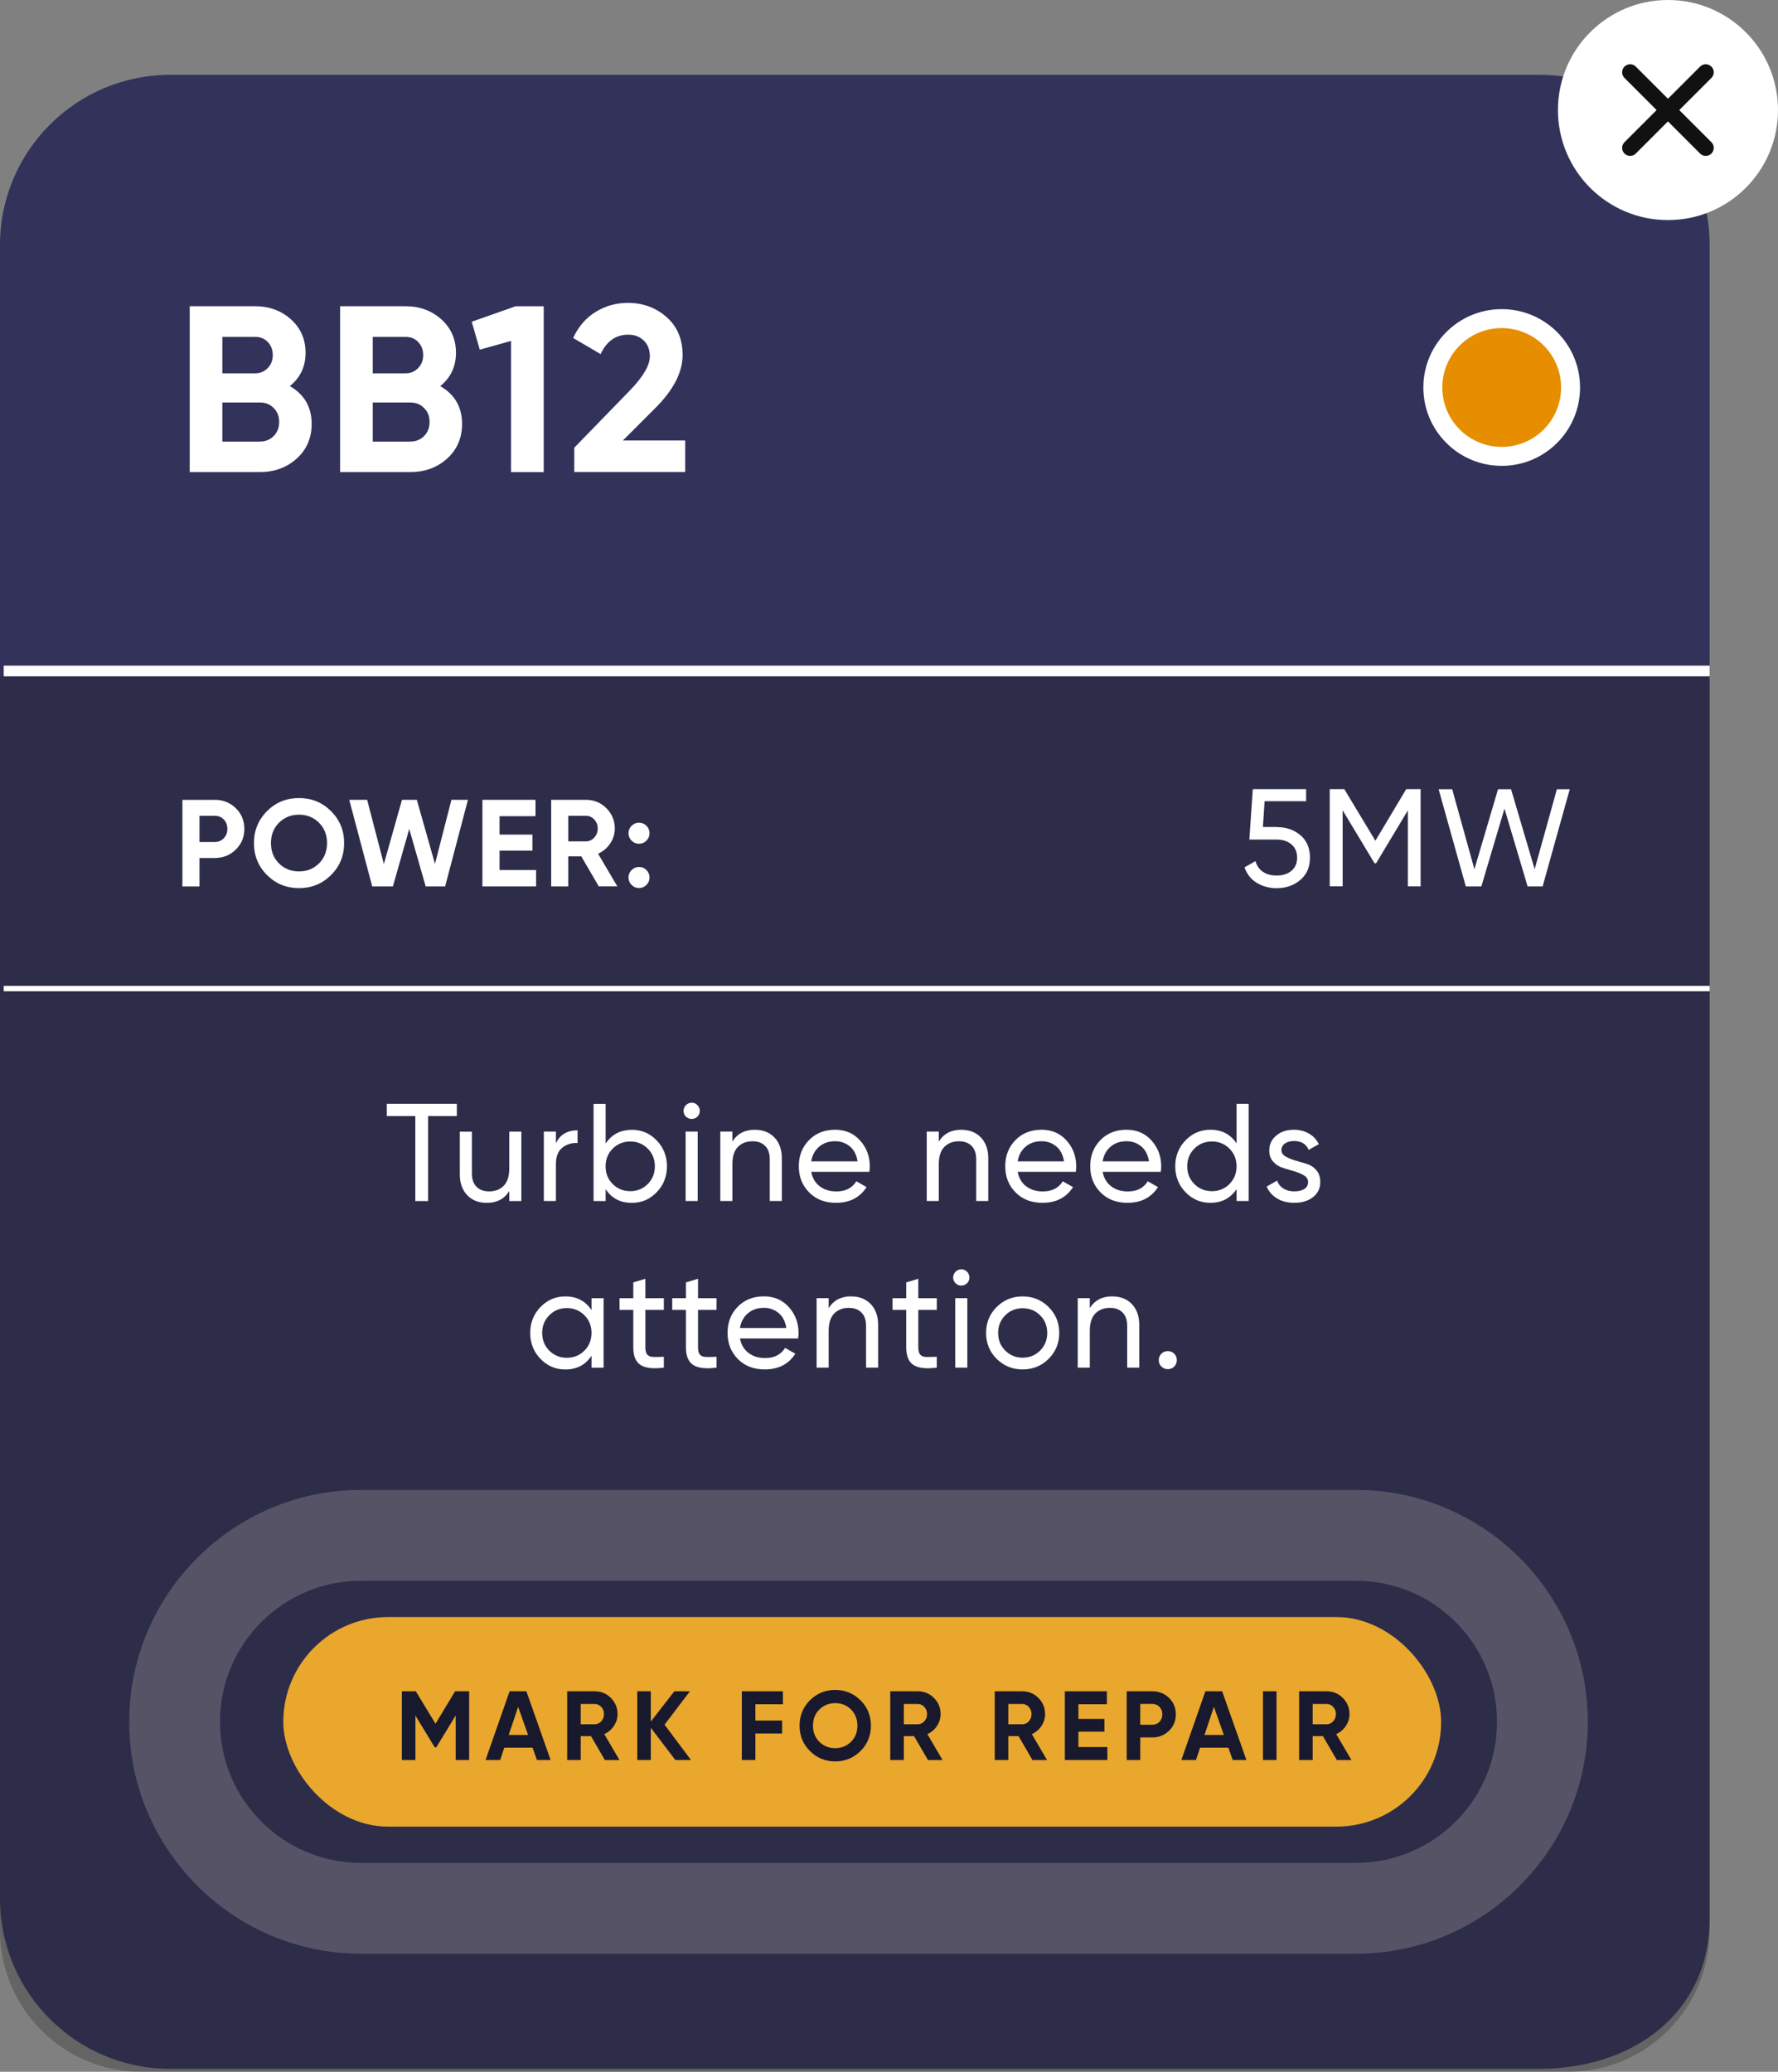 <?xml version="1.0" encoding="UTF-8"?><svg xmlns="http://www.w3.org/2000/svg" viewBox="0 0 332.89 387.84"><rect x="0" y="0" width="332.89" height="387.84" fill="#808080" stroke="none"/><defs><style>.d{fill:#fff;}.e{fill:#e9a72d;}.f{fill:#fbedd5;}.g{fill:#e78d00;}.h{fill:#32325b;}.i{fill:#19192d;}.j{stroke-width:2px;}.j,.k{stroke:#fff;stroke-miterlimit:10;}.j,.k,.l{fill:none;}.m{opacity:.2;}.l{stroke:#111;stroke-linecap:round;stroke-linejoin:round;stroke-width:3px;}.n{fill:#232323;opacity:.3;}</style></defs><g id="a"/><g id="b"><g id="c"><g><g><path class="h" d="M320.09,45.87V359.17c0,17.6-14.27,28.12-31.86,28.12H31.86c-17.6,0-31.86-14.27-31.86-31.86V45.87C0,28.28,14.27,14.01,31.86,14.01H288.23c17.6,0,31.86,14.27,31.86,31.86Z"/><path class="n" d="M320.09,126.6v234.75c0,14.63-11.86,26.5-26.5,26.5H26.5c-14.63,0-26.5-11.86-26.5-26.5V126.6"/><line class="j" x1=".7" y1="125.61" x2="320.09" y2="125.61"/><line class="k" x1=".7" y1="185.07" x2="320.09" y2="185.07"/><g><path class="d" d="M239.12,154.84c1.72,0,3.17,.51,4.36,1.52,1.19,1.01,1.78,2.41,1.78,4.2s-.61,3.16-1.82,4.18-2.69,1.53-4.42,1.53c-1.39,0-2.62-.33-3.72-1s-1.85-1.63-2.29-2.9l2.05-1.17c.24,.88,.71,1.56,1.4,2.01,.69,.46,1.54,.69,2.55,.69,1.14,0,2.07-.29,2.78-.88,.71-.59,1.07-1.41,1.07-2.47s-.36-1.88-1.07-2.48c-.71-.6-1.62-.9-2.73-.9h-5.15l.65-9.44h9.98v2.26h-7.77l-.32,4.83h2.65Z"/><path class="d" d="M265.98,147.74v18.19h-2.39v-14.22l-5.95,9.9h-.29l-5.97-9.92v14.23h-2.42v-18.19h2.73l5.82,9.66,5.77-9.66h2.7Z"/><path class="d" d="M274.44,165.94l-5.09-18.19h2.54l4.16,14.97,4.42-14.97h2.44l4.42,14.97,4.16-14.97h2.41l-5.08,18.19h-2.81l-4.33-14.57-4.33,14.57h-2.91Z"/></g><g><path class="d" d="M54.27,72.28c2.72,1.57,4.08,3.93,4.08,7.09,0,2.63-.93,4.79-2.79,6.47-1.86,1.68-4.15,2.53-6.87,2.53h-13.17v-31.04h12.24c2.66,0,4.9,.82,6.72,2.46s2.73,3.73,2.73,6.27-.98,4.64-2.93,6.21Zm-6.52-9.22h-6.12v6.83h6.12c.95,0,1.74-.33,2.37-.98,.64-.65,.95-1.46,.95-2.44s-.31-1.79-.93-2.44-1.42-.97-2.39-.97Zm.93,19.6c1.03,0,1.89-.35,2.57-1.04,.68-.7,1.02-1.57,1.02-2.64s-.34-1.9-1.02-2.59c-.68-.7-1.54-1.04-2.57-1.04h-7.05v7.32h7.05Z"/><path class="d" d="M82.43,72.28c2.72,1.57,4.08,3.93,4.08,7.09,0,2.63-.93,4.79-2.79,6.47-1.86,1.68-4.15,2.53-6.87,2.53h-13.17v-31.04h12.24c2.66,0,4.9,.82,6.72,2.46s2.73,3.73,2.73,6.27-.98,4.64-2.93,6.21Zm-6.52-9.22h-6.12v6.83h6.12c.95,0,1.74-.33,2.37-.98,.64-.65,.95-1.46,.95-2.44s-.31-1.79-.93-2.44-1.42-.97-2.39-.97Zm.93,19.6c1.03,0,1.89-.35,2.57-1.04,.68-.7,1.02-1.57,1.02-2.64s-.34-1.9-1.02-2.59c-.68-.7-1.54-1.04-2.57-1.04h-7.05v7.32h7.05Z"/><path class="d" d="M96.48,57.34h5.32v31.04h-6.12v-24.56l-5.85,1.64-1.51-5.23,8.16-2.88Z"/><path class="d" d="M107.52,88.38v-4.57l10.6-10.91c2.36-2.48,3.55-4.55,3.55-6.21,0-1.21-.38-2.19-1.13-2.93s-1.72-1.11-2.9-1.11c-2.33,0-4.06,1.21-5.19,3.64l-5.14-3.02c.98-2.13,2.38-3.75,4.21-4.88s3.84-1.69,6.03-1.69c2.81,0,5.22,.88,7.23,2.64,2.01,1.76,3.02,4.13,3.02,7.12,0,3.22-1.7,6.52-5.09,9.91l-6.09,6.09h11.67v5.9h-20.75Z"/></g><g><path class="d" d="M40.2,149.73c1.56,0,2.88,.52,3.95,1.57,1.07,1.05,1.6,2.34,1.6,3.87s-.53,2.82-1.6,3.87c-1.07,1.05-2.38,1.58-3.95,1.58h-2.85v5.33h-3.2v-16.21h6.06Zm0,7.9c.68,0,1.25-.24,1.7-.71,.45-.47,.67-1.05,.67-1.75s-.22-1.3-.67-1.76c-.45-.46-1.01-.69-1.7-.69h-2.85v4.91h2.85Z"/><path class="d" d="M61.97,163.82c-1.64,1.63-3.64,2.44-5.99,2.44s-4.34-.81-5.98-2.44-2.45-3.62-2.45-5.99,.82-4.36,2.45-5.99,3.62-2.44,5.98-2.44,4.35,.81,5.99,2.44,2.46,3.62,2.46,5.99-.82,4.36-2.46,5.99Zm-9.73-2.18c1.01,1,2.25,1.49,3.74,1.49s2.73-.5,3.74-1.49c1-1,1.51-2.27,1.51-3.81s-.5-2.82-1.51-3.82c-1.01-1-2.25-1.5-3.74-1.5s-2.73,.5-3.74,1.5c-1.01,1-1.51,2.28-1.51,3.82s.5,2.81,1.51,3.81Z"/><path class="d" d="M69.69,165.94l-4.3-16.21h3.35l3.13,12.02,3.39-12.02h2.78l3.4,11.99,3.08-11.99h3.09l-4.27,16.21h-3.64l-3.08-10.76-3.06,10.76h-3.86Z"/><path class="d" d="M93.52,162.88h6.85v3.06h-10.05v-16.21h9.94v3.06h-6.73v3.45h6.15v3.01h-6.15v3.64Z"/><path class="d" d="M112.11,165.94l-3.28-5.63h-2.43v5.63h-3.2v-16.21h6.5c1.5,0,2.78,.52,3.83,1.57,1.05,1.05,1.58,2.32,1.58,3.8,0,1-.29,1.93-.86,2.79-.57,.86-1.33,1.5-2.27,1.93l3.6,6.11h-3.46Zm-5.71-13.22v4.79h3.3c.6,0,1.12-.24,1.56-.71,.43-.47,.65-1.04,.65-1.7s-.22-1.23-.65-1.69c-.43-.46-.95-.69-1.56-.69h-3.3Z"/><path class="d" d="M121.03,157.37c-.39,.39-.85,.58-1.39,.58s-1.01-.19-1.39-.58c-.39-.39-.58-.85-.58-1.39s.19-1,.58-1.39c.39-.39,.85-.58,1.39-.58s1.01,.19,1.39,.58c.39,.39,.58,.85,.58,1.39s-.19,1-.58,1.39Zm0,8.29c-.39,.39-.85,.58-1.39,.58s-1.01-.19-1.39-.58-.58-.85-.58-1.39,.19-1,.58-1.39,.85-.58,1.39-.58,1.01,.19,1.39,.58c.39,.39,.58,.85,.58,1.39s-.19,1-.58,1.39Z"/></g><circle class="d" cx="281.16" cy="72.54" r="14.67"/><circle class="g" cx="281.16" cy="72.54" r="11.12"/><g><circle class="d" cx="312.29" cy="20.6" r="20.6"/><line class="l" x1="305.21" y1="27.68" x2="319.36" y2="13.53"/><line class="l" x1="319.36" y1="27.68" x2="305.21" y2="13.53"/></g></g><g><path class="d" d="M85.53,206.64v2.29h-5.38v15.91h-2.39v-15.91h-5.35v-2.29h13.13Z"/><path class="d" d="M95.35,211.84h2.26v13h-2.26v-1.87c-.92,1.47-2.32,2.21-4.21,2.21-1.52,0-2.75-.48-3.67-1.44-.92-.96-1.38-2.27-1.38-3.91v-7.98h2.26v7.85c0,1.06,.29,1.88,.86,2.46,.57,.58,1.36,.87,2.37,.87,1.13,0,2.04-.35,2.73-1.05,.69-.7,1.04-1.78,1.04-3.24v-6.89Z"/><path class="d" d="M104.09,214.02c.75-1.61,2.1-2.42,4.05-2.42v2.37c-1.11-.05-2.06,.24-2.86,.88s-1.2,1.67-1.2,3.09v6.89h-2.26v-13h2.26v2.18Z"/><path class="d" d="M118.3,211.5c1.82,0,3.37,.66,4.65,1.99,1.28,1.33,1.92,2.94,1.92,4.85s-.64,3.52-1.92,4.85c-1.28,1.33-2.83,1.99-4.65,1.99-2.15,0-3.79-.86-4.91-2.57v2.23h-2.26v-18.19h2.26v7.43c1.13-1.71,2.76-2.57,4.91-2.57Zm-.29,11.49c1.3,0,2.39-.45,3.27-1.34s1.33-2,1.33-3.31-.44-2.42-1.33-3.31-1.98-1.34-3.27-1.34-2.42,.45-3.3,1.34c-.88,.89-1.33,2-1.33,3.31s.44,2.42,1.33,3.31c.88,.89,1.98,1.34,3.3,1.34Z"/><path class="d" d="M129.51,209.47c-.43,0-.8-.15-1.09-.44-.29-.29-.44-.65-.44-1.06s.15-.78,.44-1.08c.29-.3,.66-.46,1.09-.46s.77,.15,1.07,.46c.29,.3,.44,.66,.44,1.08s-.15,.77-.44,1.06c-.29,.29-.65,.44-1.07,.44Zm-1.14,15.36v-13h2.26v13h-2.26Z"/><path class="d" d="M141.33,211.5c1.52,0,2.75,.48,3.67,1.44,.92,.96,1.38,2.27,1.38,3.91v7.98h-2.26v-7.85c0-1.06-.29-1.88-.86-2.46-.57-.58-1.36-.87-2.37-.87-1.13,0-2.04,.35-2.73,1.05-.69,.7-1.04,1.78-1.04,3.24v6.89h-2.26v-13h2.26v1.87c.92-1.47,2.32-2.21,4.21-2.21Z"/><path class="d" d="M151.88,219.38c.23,1.16,.76,2.06,1.6,2.7,.84,.64,1.88,.96,3.11,.96,1.71,0,2.96-.63,3.74-1.9l1.92,1.09c-1.27,1.96-3.17,2.94-5.72,2.94-2.06,0-3.74-.64-5.03-1.94s-1.94-2.92-1.94-4.9,.63-3.59,1.9-4.89c1.26-1.3,2.9-1.95,4.91-1.95,1.91,0,3.46,.67,4.67,2.02,1.2,1.34,1.81,2.96,1.81,4.85,0,.33-.03,.67-.08,1.01h-10.89Zm4.5-5.74c-1.21,0-2.22,.34-3.02,1.03-.8,.69-1.29,1.6-1.48,2.74h8.68c-.19-1.23-.68-2.17-1.46-2.81-.78-.64-1.69-.96-2.73-.96Z"/><path class="d" d="M179.98,211.5c1.52,0,2.75,.48,3.67,1.44,.92,.96,1.38,2.27,1.38,3.91v7.98h-2.26v-7.85c0-1.06-.29-1.88-.86-2.46-.57-.58-1.36-.87-2.37-.87-1.13,0-2.04,.35-2.73,1.05-.69,.7-1.04,1.78-1.04,3.24v6.89h-2.26v-13h2.26v1.87c.92-1.47,2.32-2.21,4.21-2.21Z"/><path class="d" d="M190.53,219.38c.23,1.16,.76,2.06,1.6,2.7,.84,.64,1.88,.96,3.11,.96,1.71,0,2.96-.63,3.74-1.9l1.92,1.09c-1.27,1.96-3.17,2.94-5.72,2.94-2.06,0-3.74-.64-5.03-1.94s-1.94-2.92-1.94-4.9,.63-3.59,1.9-4.89c1.26-1.3,2.9-1.95,4.91-1.95,1.91,0,3.46,.67,4.67,2.02,1.2,1.34,1.81,2.96,1.81,4.85,0,.33-.03,.67-.08,1.01h-10.89Zm4.5-5.74c-1.21,0-2.22,.34-3.02,1.03-.8,.69-1.29,1.6-1.48,2.74h8.68c-.19-1.23-.68-2.17-1.46-2.81-.78-.64-1.69-.96-2.73-.96Z"/><path class="d" d="M206.44,219.38c.23,1.16,.76,2.06,1.6,2.7,.84,.64,1.88,.96,3.11,.96,1.71,0,2.96-.63,3.74-1.9l1.92,1.09c-1.27,1.96-3.17,2.94-5.72,2.94-2.06,0-3.74-.64-5.03-1.94s-1.94-2.92-1.94-4.9,.63-3.59,1.9-4.89c1.26-1.3,2.9-1.95,4.91-1.95,1.91,0,3.46,.67,4.67,2.02,1.2,1.34,1.81,2.96,1.81,4.85,0,.33-.03,.67-.08,1.01h-10.89Zm4.5-5.74c-1.21,0-2.22,.34-3.02,1.03-.8,.69-1.29,1.6-1.48,2.74h8.68c-.19-1.23-.68-2.17-1.46-2.81-.78-.64-1.69-.96-2.73-.96Z"/><path class="d" d="M231.52,206.64h2.26v18.19h-2.26v-2.23c-1.13,1.71-2.76,2.57-4.91,2.57-1.82,0-3.37-.66-4.65-1.99-1.28-1.32-1.92-2.94-1.92-4.85s.64-3.52,1.92-4.85c1.28-1.32,2.83-1.99,4.65-1.99,2.15,0,3.79,.86,4.91,2.57v-7.43Zm-4.63,16.35c1.32,0,2.42-.45,3.3-1.34s1.33-2,1.33-3.31-.44-2.42-1.33-3.31-1.98-1.34-3.3-1.34-2.39,.45-3.28,1.34-1.33,2-1.33,3.31,.44,2.42,1.33,3.31,1.98,1.34,3.28,1.34Z"/><path class="d" d="M239.92,215.31c0,.49,.25,.88,.77,1.18,.51,.3,1.12,.55,1.82,.76s1.42,.42,2.13,.63c.71,.21,1.32,.6,1.81,1.18,.5,.58,.74,1.32,.74,2.22,0,1.18-.46,2.12-1.36,2.83-.91,.71-2.08,1.06-3.5,1.06-1.26,0-2.35-.28-3.25-.83-.9-.55-1.54-1.29-1.92-2.21l1.95-1.12c.21,.62,.6,1.12,1.17,1.48,.57,.36,1.26,.54,2.05,.54,.75,0,1.36-.14,1.85-.43,.48-.29,.73-.73,.73-1.34,0-.5-.25-.9-.75-1.21s-1.11-.56-1.81-.77c-.71-.21-1.42-.43-2.13-.64s-1.32-.6-1.83-1.15c-.5-.55-.75-1.26-.75-2.13,0-1.12,.44-2.05,1.31-2.78,.87-.73,1.97-1.09,3.29-1.09,1.06,0,2,.24,2.82,.71s1.44,1.14,1.86,1.99l-1.9,1.07c-.47-1.11-1.39-1.66-2.78-1.66-.64,0-1.19,.15-1.64,.45-.45,.3-.68,.72-.68,1.26Z"/><path class="d" d="M110.75,243.03h2.26v13h-2.26v-2.23c-1.13,1.71-2.76,2.57-4.91,2.57-1.82,0-3.37-.66-4.65-1.99-1.28-1.32-1.92-2.94-1.92-4.85s.64-3.52,1.92-4.85c1.28-1.32,2.83-1.99,4.65-1.99,2.15,0,3.79,.86,4.91,2.57v-2.24Zm-4.63,11.15c1.32,0,2.42-.45,3.3-1.34s1.33-2,1.33-3.31-.44-2.42-1.33-3.31-1.98-1.34-3.3-1.34-2.39,.45-3.28,1.34-1.33,2-1.33,3.31,.44,2.42,1.33,3.31,1.98,1.34,3.28,1.34Z"/><path class="d" d="M124.29,245.21h-3.46v7.04c0,.64,.13,1.1,.38,1.36,.25,.27,.64,.41,1.16,.42,.52,0,1.16,0,1.92-.04v2.03c-1.98,.26-3.42,.1-4.34-.48-.92-.58-1.38-1.68-1.38-3.29v-7.04h-2.57v-2.18h2.57v-2.96l2.26-.68v3.64h3.46v2.18Z"/><path class="d" d="M134.15,245.21h-3.46v7.04c0,.64,.13,1.1,.38,1.36,.25,.27,.64,.41,1.16,.42,.52,0,1.16,0,1.92-.04v2.03c-1.98,.26-3.42,.1-4.34-.48-.92-.58-1.38-1.68-1.38-3.29v-7.04h-2.57v-2.18h2.57v-2.96l2.26-.68v3.64h3.46v2.18Z"/><path class="d" d="M138.54,250.57c.23,1.16,.76,2.06,1.6,2.7,.84,.64,1.88,.96,3.11,.96,1.71,0,2.96-.63,3.74-1.9l1.92,1.09c-1.27,1.96-3.17,2.94-5.72,2.94-2.06,0-3.74-.64-5.03-1.94s-1.94-2.92-1.94-4.9,.63-3.59,1.9-4.89c1.26-1.3,2.9-1.95,4.91-1.95,1.91,0,3.46,.67,4.67,2.02,1.2,1.34,1.81,2.96,1.81,4.85,0,.33-.03,.67-.08,1.01h-10.89Zm4.5-5.74c-1.21,0-2.22,.34-3.02,1.03-.8,.69-1.29,1.6-1.48,2.74h8.68c-.19-1.23-.68-2.17-1.46-2.81-.78-.64-1.69-.96-2.73-.96Z"/><path class="d" d="M159.36,242.69c1.52,0,2.75,.48,3.67,1.44,.92,.96,1.38,2.27,1.38,3.91v7.98h-2.26v-7.85c0-1.06-.29-1.88-.86-2.46-.57-.58-1.36-.87-2.37-.87-1.13,0-2.04,.35-2.73,1.05-.69,.7-1.04,1.78-1.04,3.24v6.89h-2.26v-13h2.26v1.87c.92-1.47,2.32-2.21,4.21-2.21Z"/><path class="d" d="M175.39,245.21h-3.46v7.04c0,.64,.13,1.1,.38,1.36,.25,.27,.64,.41,1.16,.42,.52,0,1.16,0,1.92-.04v2.03c-1.98,.26-3.42,.1-4.34-.48-.92-.58-1.38-1.68-1.38-3.29v-7.04h-2.57v-2.18h2.57v-2.96l2.26-.68v3.64h3.46v2.18Z"/><path class="d" d="M179.99,240.66c-.43,0-.8-.15-1.09-.44-.29-.29-.44-.65-.44-1.06s.15-.78,.44-1.08c.29-.3,.66-.46,1.09-.46s.77,.15,1.07,.46c.29,.3,.44,.66,.44,1.08s-.15,.77-.44,1.06c-.29,.29-.65,.44-1.07,.44Zm-1.14,15.36v-13h2.26v13h-2.26Z"/><path class="d" d="M196.32,254.39c-1.33,1.32-2.95,1.97-4.86,1.97s-3.52-.66-4.85-1.97c-1.33-1.32-1.99-2.94-1.99-4.86s.66-3.54,1.99-4.86c1.33-1.32,2.94-1.98,4.85-1.98s3.53,.66,4.86,1.98,2,2.94,2,4.86-.67,3.54-2,4.86Zm-4.86-.23c1.3,0,2.39-.44,3.28-1.33,.88-.88,1.33-1.98,1.33-3.3s-.44-2.42-1.33-3.3c-.88-.88-1.98-1.32-3.28-1.32s-2.37,.44-3.25,1.32c-.88,.88-1.33,1.98-1.33,3.3s.44,2.42,1.33,3.3c.88,.88,1.97,1.33,3.25,1.33Z"/><path class="d" d="M208.25,242.69c1.52,0,2.75,.48,3.67,1.44,.92,.96,1.38,2.27,1.38,3.91v7.98h-2.26v-7.85c0-1.06-.29-1.88-.86-2.46-.57-.58-1.36-.87-2.37-.87-1.13,0-2.04,.35-2.73,1.05-.69,.7-1.04,1.78-1.04,3.24v6.89h-2.26v-13h2.26v1.87c.92-1.47,2.32-2.21,4.21-2.21Z"/><path class="d" d="M218.64,256.31c-.47,0-.87-.17-1.2-.49-.33-.33-.49-.73-.49-1.2s.17-.87,.49-1.2c.33-.33,.73-.49,1.2-.49s.89,.16,1.21,.49c.32,.33,.48,.73,.48,1.2s-.16,.87-.48,1.2c-.32,.33-.72,.49-1.21,.49Z"/></g><g><g class="m"><path class="f" d="M253.87,295.92c14.59,0,26.41,11.83,26.41,26.41h0c0,14.59-11.83,26.41-26.41,26.41H67.6c-14.59,0-26.41-11.83-26.41-26.41h0c0-14.59,11.83-26.41,26.41-26.41H253.87m0-17H67.6c-23.94,0-43.41,19.48-43.41,43.41s19.48,43.41,43.41,43.41H253.87c23.94,0,43.41-19.48,43.41-43.41s-19.48-43.41-43.41-43.41h0Z"/></g><g><rect class="e" x="53.04" y="302.72" width="216.78" height="39.23" rx="19.61" ry="19.61"/><g><path class="i" d="M87.84,316.61v12.87h-2.52v-8.35l-3.63,5.97h-.3l-3.61-5.94v8.32h-2.54v-12.87h2.61l3.69,6.08,3.67-6.08h2.62Z"/><path class="i" d="M100.53,329.48l-.82-2.32h-5.29l-.77,2.32h-2.74l4.5-12.87h3.14l4.54,12.87h-2.57Zm-5.28-4.69h3.62l-1.86-5.26-1.77,5.26Z"/><path class="i" d="M113.25,329.48l-2.6-4.47h-1.92v4.47h-2.54v-12.87h5.15c1.19,0,2.2,.42,3.03,1.25s1.25,1.84,1.25,3.02c0,.8-.23,1.54-.68,2.22-.45,.68-1.05,1.19-1.8,1.54l2.85,4.85h-2.74Zm-4.52-10.5v3.81h2.61c.48,0,.89-.19,1.23-.56,.34-.37,.51-.82,.51-1.35s-.17-.97-.51-1.34c-.34-.37-.75-.55-1.23-.55h-2.61Z"/><path class="i" d="M129.37,329.48h-2.92l-4.6-6.03v6.03h-2.54v-12.87h2.54v5.67l4.41-5.67h2.92l-4.76,6.25,4.95,6.62Z"/><path class="i" d="M146.58,319.04h-5.15v3.05h5v2.43h-5v4.96h-2.54v-12.87h7.69v2.43Z"/><path class="i" d="M161.11,327.8c-1.3,1.29-2.88,1.94-4.74,1.94s-3.44-.65-4.73-1.94c-1.29-1.29-1.94-2.88-1.94-4.75s.65-3.46,1.94-4.75c1.29-1.29,2.87-1.94,4.73-1.94s3.44,.65,4.74,1.94c1.3,1.29,1.95,2.88,1.95,4.75s-.65,3.46-1.95,4.75Zm-7.7-1.73c.8,.79,1.78,1.19,2.96,1.19s2.16-.4,2.96-1.19c.8-.79,1.2-1.8,1.2-3.02s-.4-2.24-1.2-3.03c-.8-.8-1.78-1.19-2.96-1.19s-2.16,.4-2.96,1.19-1.2,1.81-1.2,3.03,.4,2.23,1.2,3.02Z"/><path class="i" d="M173.74,329.48l-2.6-4.47h-1.92v4.47h-2.54v-12.87h5.15c1.19,0,2.2,.42,3.03,1.25s1.25,1.84,1.25,3.02c0,.8-.23,1.54-.68,2.22-.45,.68-1.05,1.19-1.8,1.54l2.85,4.85h-2.74Zm-4.52-10.5v3.81h2.61c.48,0,.89-.19,1.23-.56,.34-.37,.51-.82,.51-1.35s-.17-.97-.51-1.34c-.34-.37-.75-.55-1.23-.55h-2.61Z"/><path class="i" d="M193.3,329.48l-2.6-4.47h-1.92v4.47h-2.54v-12.87h5.15c1.19,0,2.2,.42,3.03,1.25s1.25,1.84,1.25,3.02c0,.8-.23,1.54-.68,2.22-.45,.68-1.05,1.19-1.8,1.54l2.85,4.85h-2.74Zm-4.52-10.5v3.81h2.61c.48,0,.89-.19,1.23-.56,.34-.37,.51-.82,.51-1.35s-.17-.97-.51-1.34c-.34-.37-.75-.55-1.23-.55h-2.61Z"/><path class="i" d="M201.91,327.05h5.42v2.43h-7.96v-12.87h7.87v2.43h-5.33v2.74h4.87v2.39h-4.87v2.89Z"/><path class="i" d="M215.75,316.61c1.24,0,2.28,.42,3.13,1.25,.85,.83,1.27,1.86,1.27,3.07s-.42,2.24-1.27,3.07c-.85,.83-1.89,1.25-3.13,1.25h-2.26v4.23h-2.54v-12.87h4.8Zm0,6.27c.54,0,.99-.19,1.34-.56,.35-.37,.53-.84,.53-1.39s-.18-1.03-.53-1.4c-.36-.37-.8-.55-1.34-.55h-2.26v3.9h2.26Z"/><path class="i" d="M230.8,329.48l-.82-2.32h-5.29l-.77,2.32h-2.74l4.5-12.87h3.14l4.54,12.87h-2.57Zm-5.28-4.69h3.62l-1.86-5.26-1.77,5.26Z"/><path class="i" d="M236.46,316.61h2.54v12.87h-2.54v-12.87Z"/><path class="i" d="M250.29,329.48l-2.6-4.47h-1.92v4.47h-2.54v-12.87h5.15c1.19,0,2.2,.42,3.03,1.25s1.25,1.84,1.25,3.02c0,.8-.23,1.54-.68,2.22-.45,.68-1.05,1.19-1.8,1.54l2.85,4.85h-2.74Zm-4.52-10.5v3.81h2.61c.48,0,.89-.19,1.23-.56,.34-.37,.51-.82,.51-1.35s-.17-.97-.51-1.34c-.34-.37-.75-.55-1.23-.55h-2.61Z"/></g></g></g></g></g></g></svg>